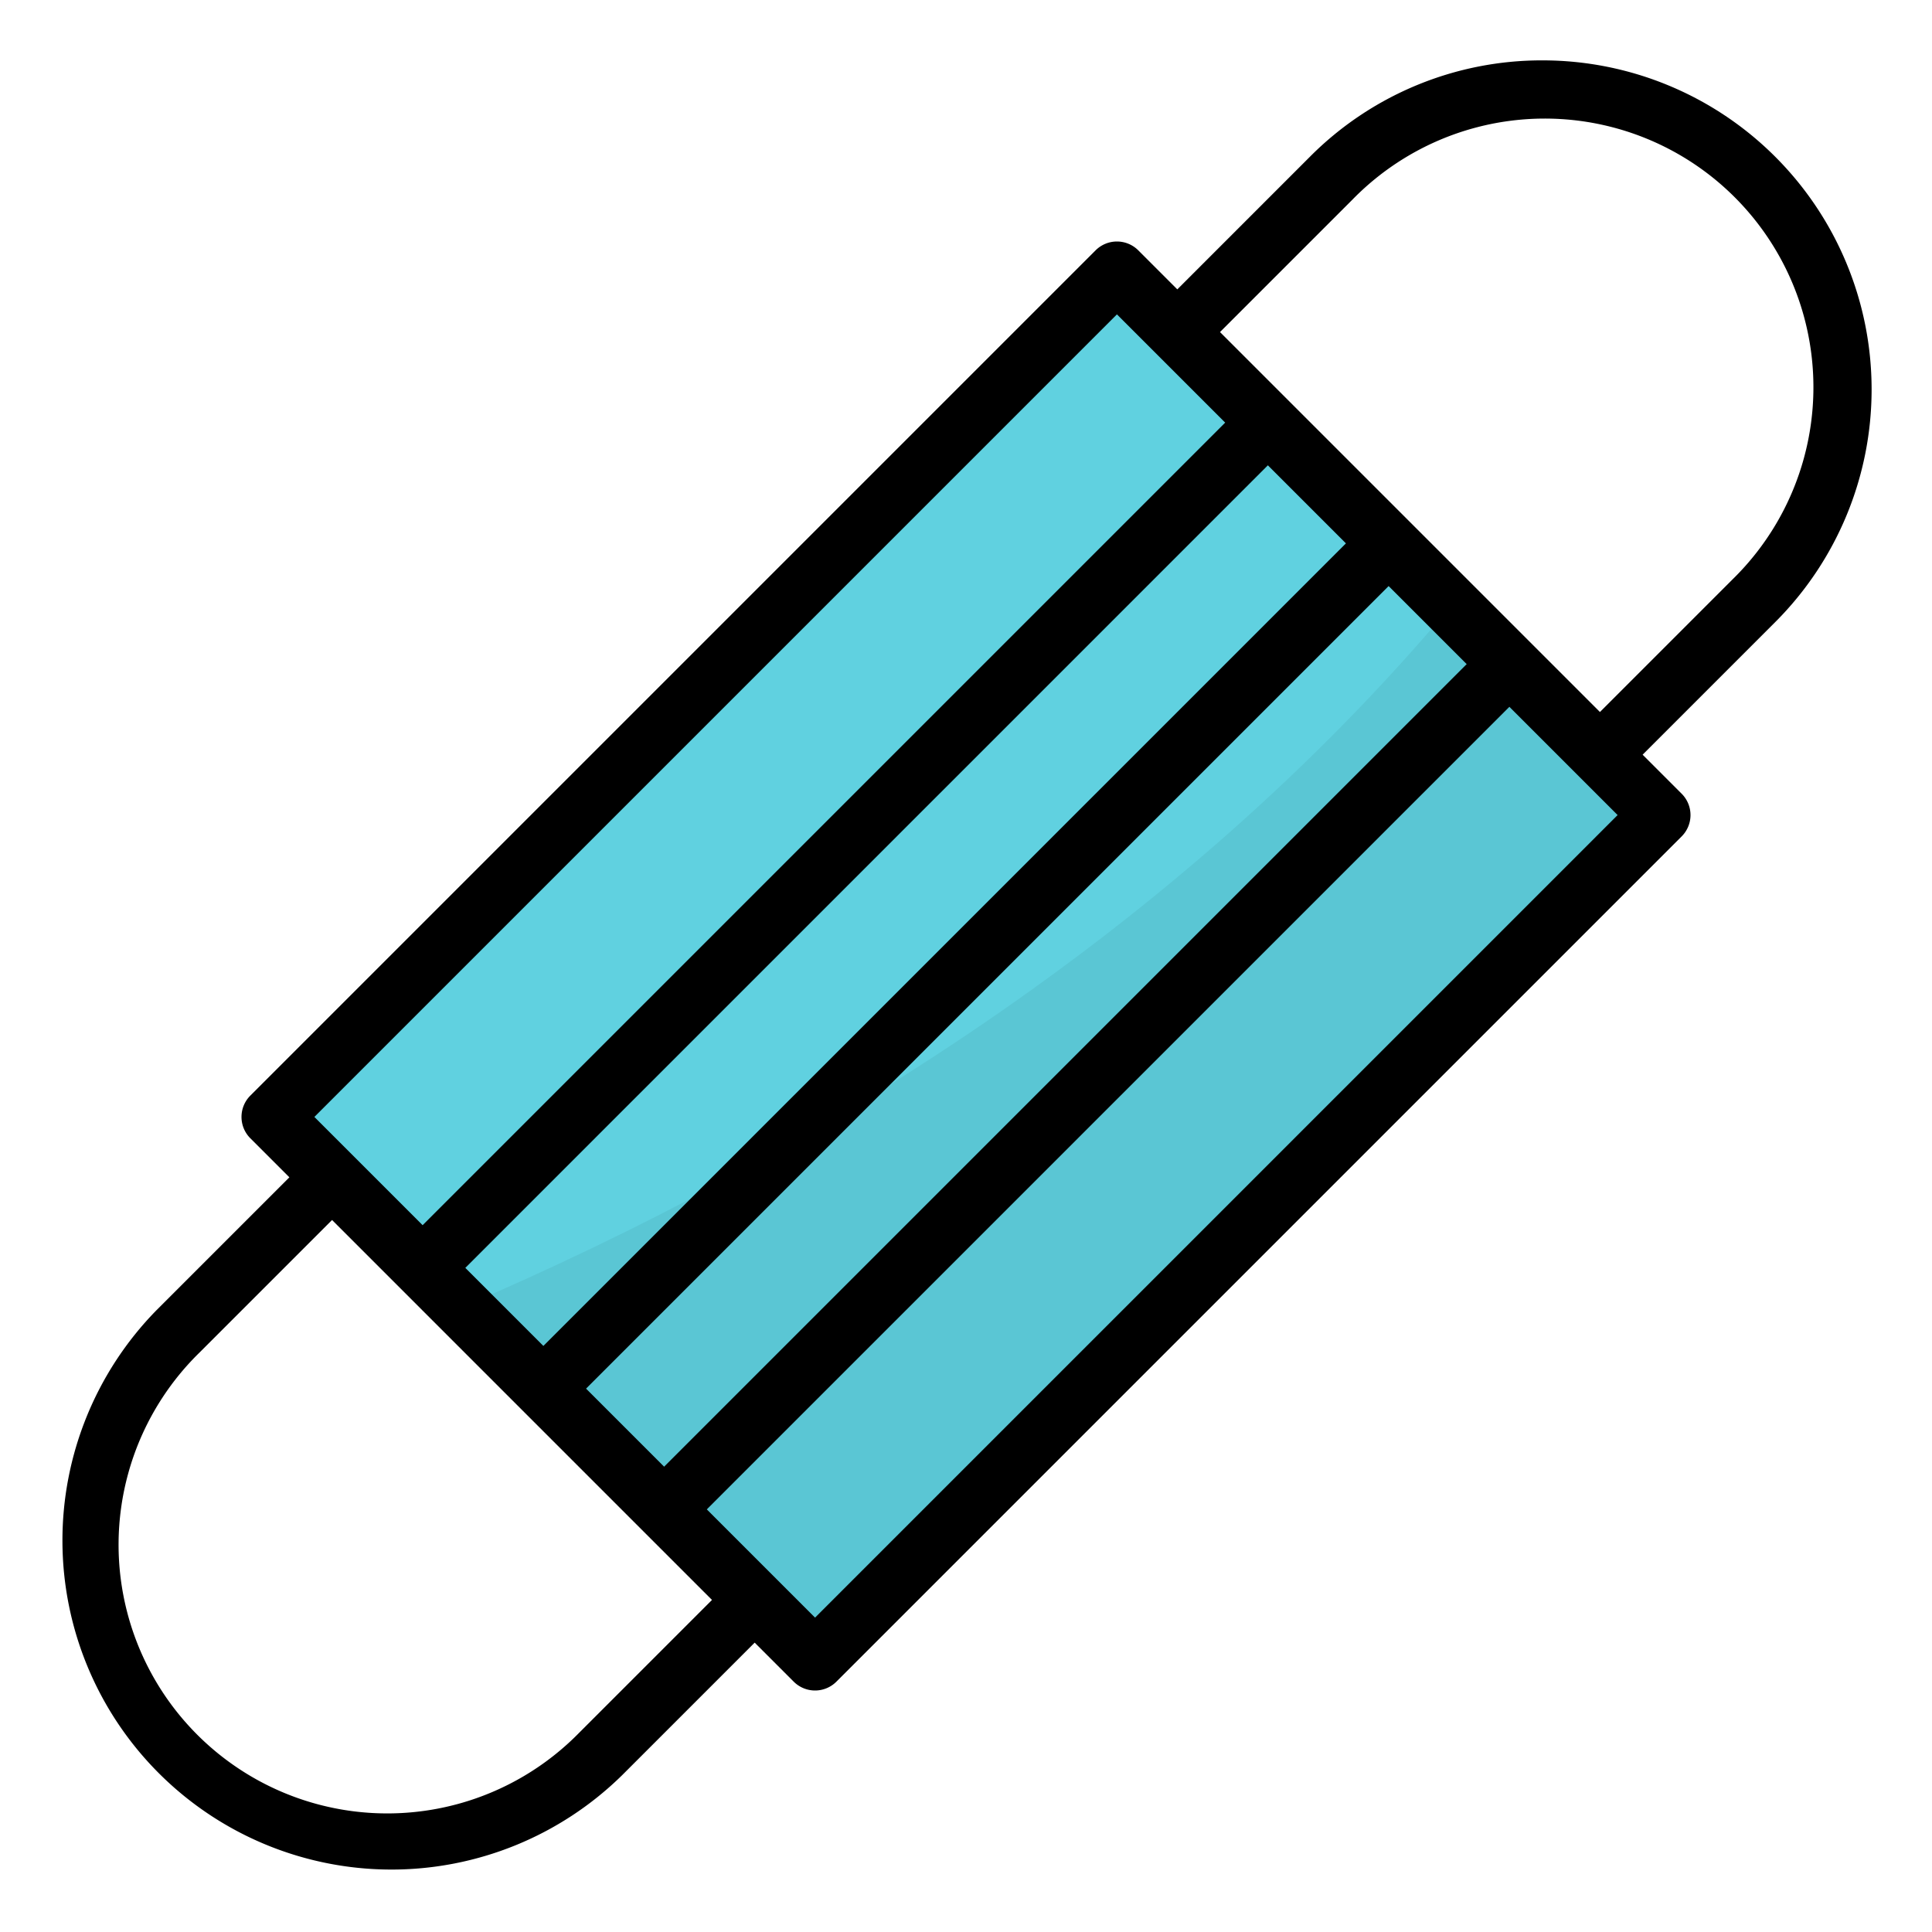 
<svg xmlns="http://www.w3.org/2000/svg" viewBox="0 0 512 512" width="512" height="512"><g id="Filled_Outline" data-name="Filled Outline"><rect x="97.608" y="154.177" width="316.784" height="203.647" transform="translate(-106.039 256) rotate(-45)" style="fill:#60d1e0"/><path d="M440,216,216,440l-93.58-93.58c92.69-39.76,189.64-99.58,262.14-185.86Z" style="fill:#5ac6d4"/><path d="M408.8,16a86.626,86.626,0,0,0-61.657,25.539L312,76.686,301.657,66.343a8,8,0,0,0-11.314,0l-224,224a8,8,0,0,0,0,11.314L76.686,312,41.539,347.146A87.2,87.2,0,0,0,164.853,470.461L200,435.314l10.343,10.343a8,8,0,0,0,11.314,0l224-224a8,8,0,0,0,0-11.314L435.314,200l35.147-35.146A87.2,87.2,0,0,0,408.8,16ZM296,83.313,324.686,112,112,324.686,83.314,296ZM155.314,368,368,155.314,388.686,176,176,388.686ZM144,356.686,123.314,336,336,123.314,356.686,144Zm9.539,102.46A71.2,71.2,0,1,1,52.853,358.461L88,323.314,188.686,424ZM216,428.687,187.314,400,400,187.314,428.686,216ZM459.147,153.539,424,188.686,323.314,88l35.147-35.146A71.2,71.2,0,1,1,459.147,153.539Z"/></g></svg>
